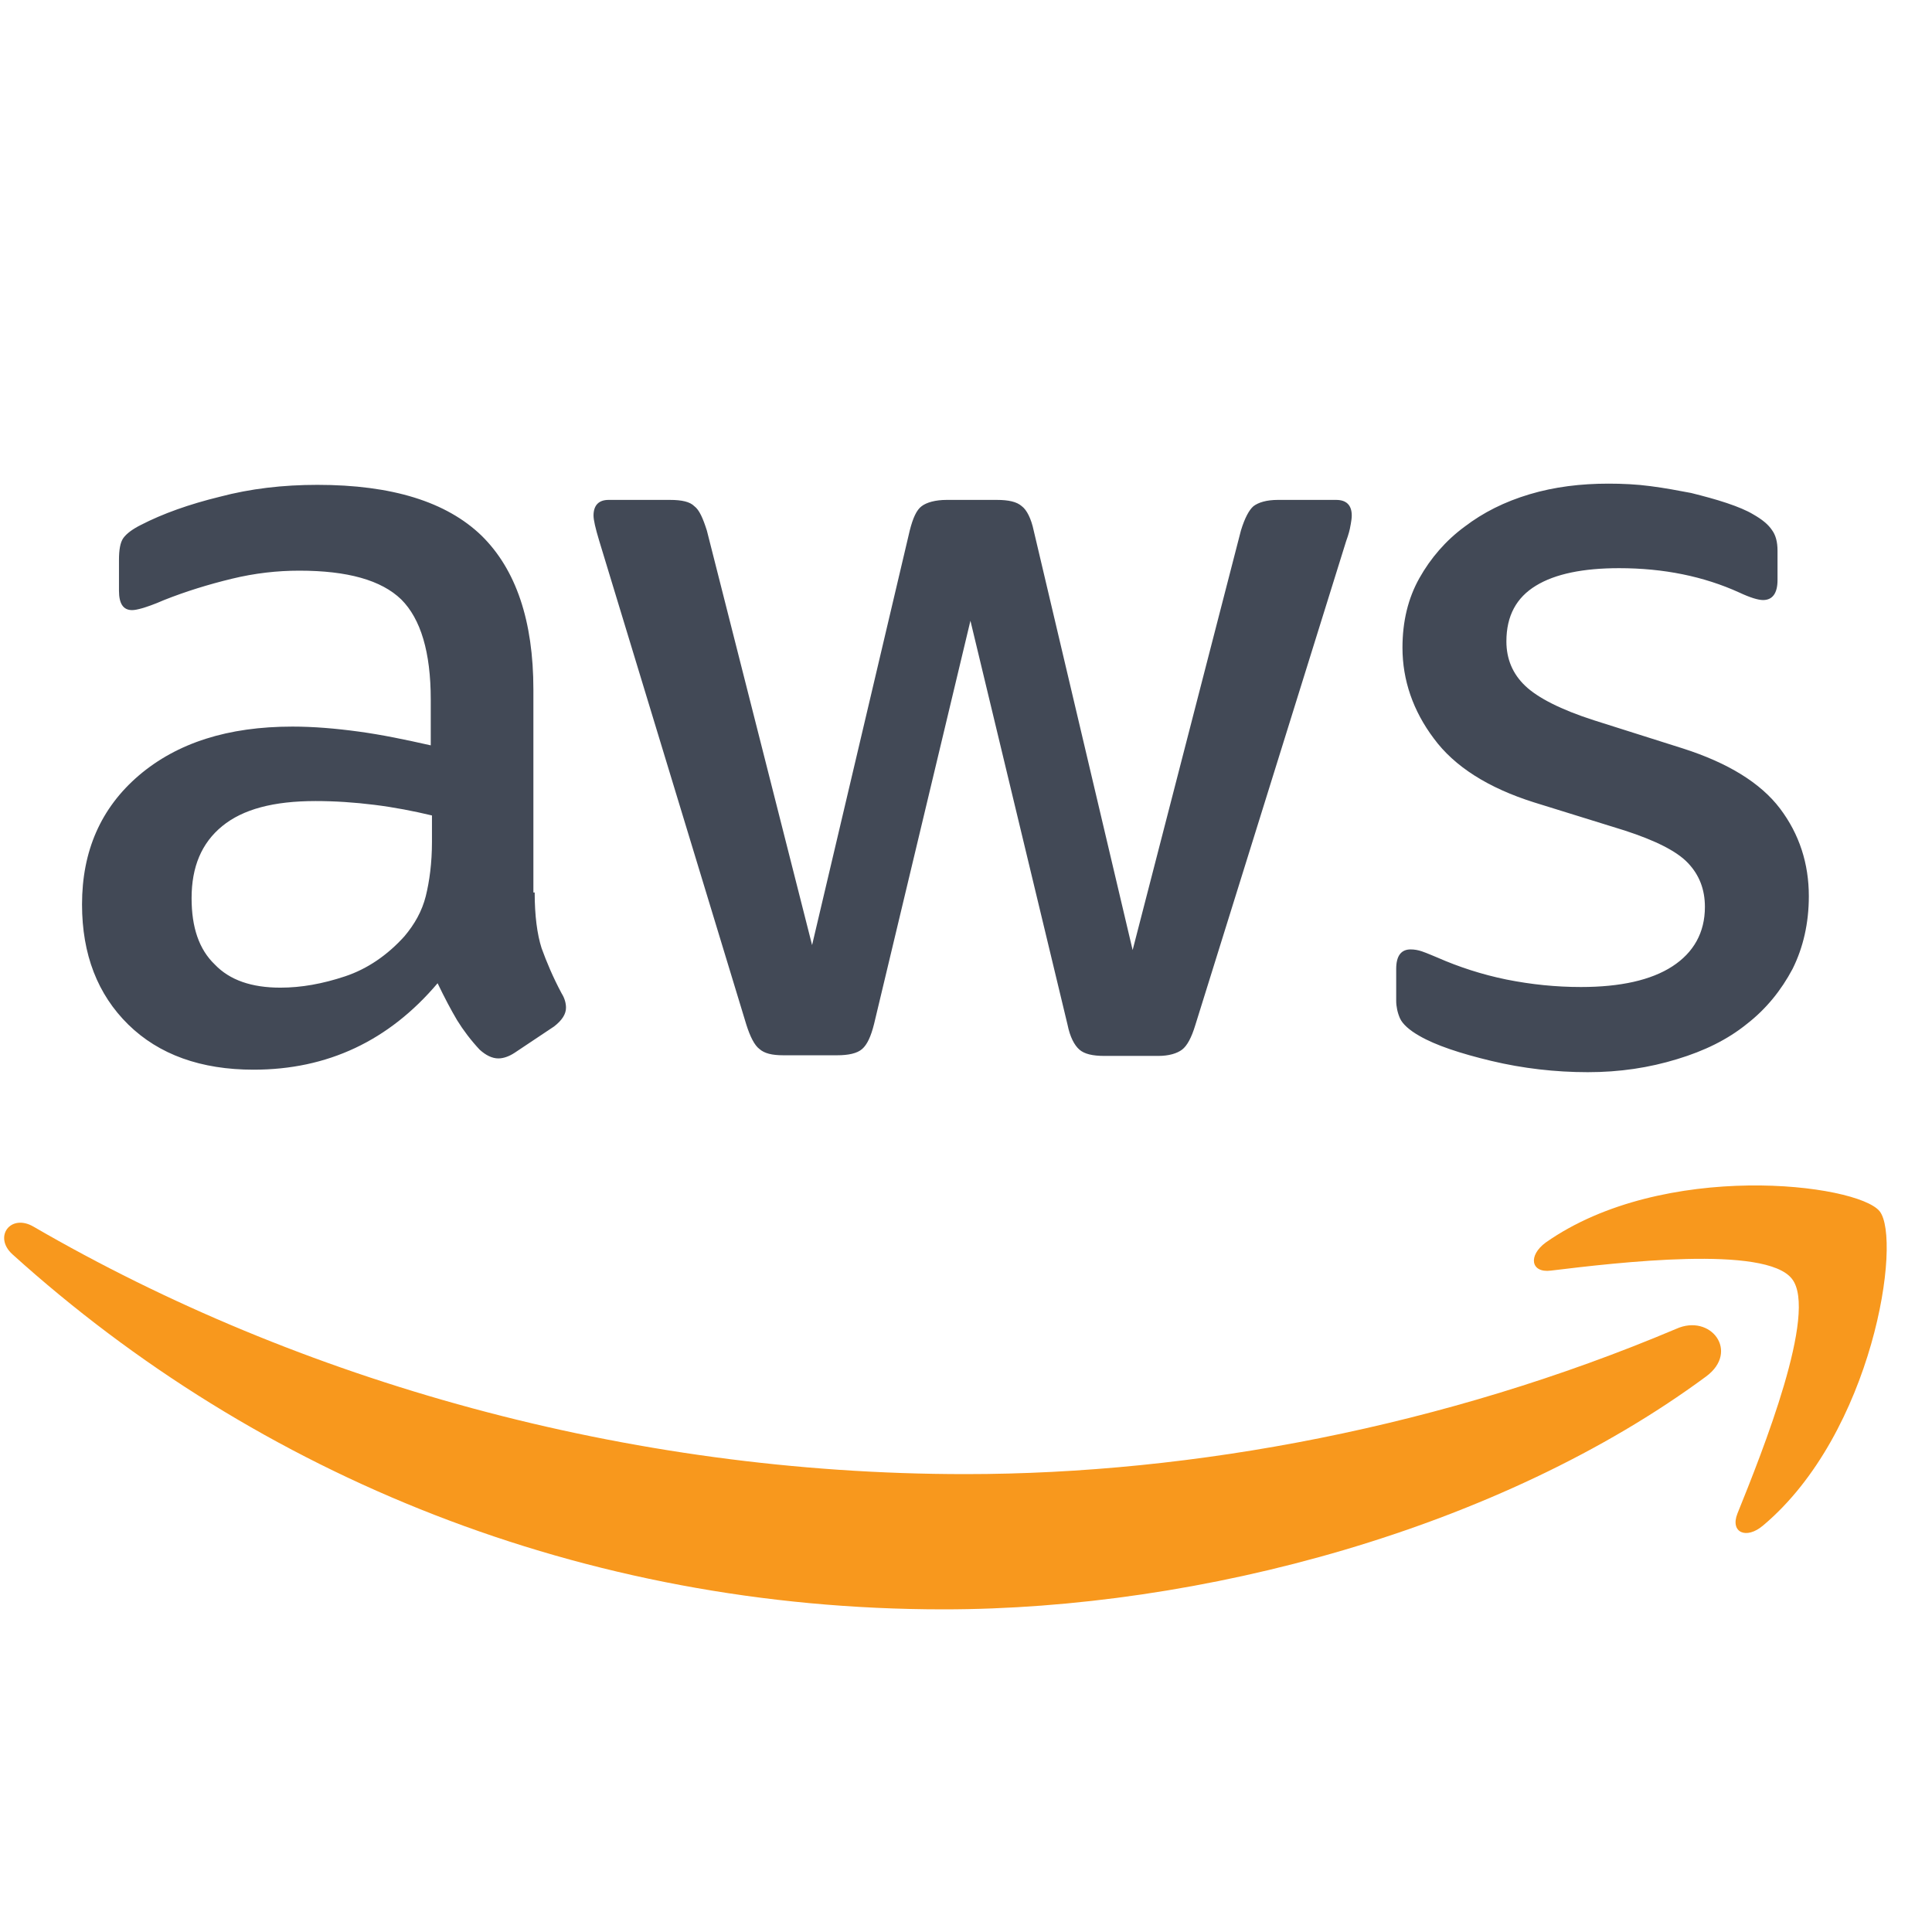 <svg width="24" height="24" viewBox="0 0 24 24" fill="none" xmlns="http://www.w3.org/2000/svg">
<g id="Icons/Cloud Provider Logos/Full Color/AWS">
<g id="Icons / Miscellaneous / AWS">
<g id="aws">
<path id="Shape3" fill-rule="evenodd" clip-rule="evenodd" d="M18.526 13.179C18.915 13.272 19.32 13.319 19.724 13.319C20.121 13.319 20.486 13.264 20.837 13.156C21.171 13.055 21.459 12.915 21.7 12.72C21.941 12.533 22.128 12.3 22.268 12.036C22.4 11.771 22.47 11.468 22.47 11.133C22.47 10.729 22.353 10.363 22.112 10.044C21.871 9.726 21.466 9.477 20.907 9.298L19.802 8.948C19.39 8.816 19.102 8.668 18.947 8.52C18.791 8.372 18.713 8.186 18.713 7.968C18.713 7.649 18.838 7.423 19.079 7.276C19.32 7.128 19.67 7.058 20.113 7.058C20.665 7.058 21.163 7.159 21.607 7.361C21.739 7.423 21.84 7.454 21.902 7.454C22.019 7.454 22.081 7.369 22.081 7.206V6.84C22.081 6.731 22.058 6.646 22.011 6.583C21.964 6.513 21.887 6.451 21.778 6.389C21.7 6.342 21.591 6.296 21.451 6.249C21.311 6.202 21.163 6.163 21.008 6.124C20.844 6.093 20.681 6.062 20.502 6.039C20.331 6.016 20.152 6.008 19.981 6.008C19.639 6.008 19.312 6.047 19.001 6.14C18.69 6.233 18.425 6.366 18.192 6.544C17.959 6.716 17.772 6.933 17.632 7.182C17.492 7.431 17.422 7.719 17.422 8.046C17.422 8.45 17.554 8.831 17.811 9.173C18.068 9.523 18.488 9.788 19.055 9.967L20.183 10.317C20.564 10.441 20.829 10.573 20.969 10.721C21.109 10.869 21.179 11.048 21.179 11.266C21.179 11.585 21.039 11.833 20.774 12.005C20.51 12.176 20.129 12.261 19.639 12.261C19.328 12.261 19.024 12.23 18.713 12.168C18.41 12.106 18.122 12.012 17.858 11.896C17.83 11.885 17.803 11.873 17.779 11.863C17.733 11.844 17.693 11.828 17.663 11.818C17.616 11.802 17.57 11.794 17.523 11.794C17.407 11.794 17.344 11.872 17.344 12.036V12.432C17.344 12.502 17.36 12.58 17.391 12.65C17.422 12.72 17.508 12.798 17.632 12.868C17.834 12.985 18.138 13.086 18.526 13.179ZM6.728 11.779C6.673 11.608 6.642 11.374 6.642 11.087H6.626V8.567C6.626 7.711 6.409 7.073 5.981 6.653C5.545 6.233 4.869 6.023 3.943 6.023C3.515 6.023 3.111 6.07 2.73 6.171C2.349 6.264 2.022 6.381 1.75 6.521C1.641 6.576 1.571 6.63 1.532 6.684C1.493 6.739 1.478 6.832 1.478 6.957V7.338C1.478 7.501 1.532 7.579 1.641 7.579C1.672 7.579 1.711 7.571 1.765 7.556C1.82 7.54 1.913 7.509 2.038 7.454C2.31 7.346 2.59 7.26 2.878 7.19C3.165 7.12 3.445 7.089 3.718 7.089C4.316 7.089 4.736 7.206 4.985 7.447C5.226 7.688 5.351 8.1 5.351 8.691V9.259C5.04 9.189 4.744 9.127 4.456 9.088C4.169 9.049 3.896 9.026 3.632 9.026C2.831 9.026 2.201 9.228 1.726 9.632C1.252 10.037 1.019 10.573 1.019 11.235C1.019 11.857 1.213 12.354 1.594 12.728C1.975 13.101 2.496 13.288 3.15 13.288C4.068 13.288 4.83 12.93 5.436 12.214C5.522 12.393 5.6 12.541 5.678 12.673C5.755 12.798 5.849 12.922 5.958 13.039C6.035 13.109 6.113 13.148 6.191 13.148C6.253 13.148 6.323 13.124 6.393 13.078L6.883 12.751C6.984 12.673 7.031 12.596 7.031 12.518C7.031 12.463 7.015 12.401 6.976 12.339C6.868 12.137 6.79 11.95 6.728 11.779ZM4.285 12.129C4.005 12.222 3.741 12.269 3.484 12.269C3.126 12.269 2.854 12.176 2.668 11.981C2.473 11.794 2.38 11.522 2.38 11.157C2.38 10.768 2.504 10.472 2.761 10.262C3.018 10.052 3.399 9.951 3.92 9.951C4.161 9.951 4.402 9.967 4.651 9.998C4.9 10.029 5.141 10.076 5.366 10.13V10.457C5.366 10.721 5.335 10.947 5.289 11.133C5.242 11.32 5.149 11.483 5.024 11.631C4.814 11.864 4.565 12.036 4.285 12.129ZM9.73 13.109C9.59 13.109 9.496 13.086 9.434 13.031C9.372 12.985 9.318 12.876 9.271 12.728L7.443 6.716C7.396 6.56 7.373 6.459 7.373 6.404C7.373 6.28 7.435 6.21 7.56 6.21H8.322C8.47 6.21 8.571 6.233 8.625 6.288C8.688 6.334 8.734 6.443 8.781 6.591L10.088 11.74L11.301 6.591C11.34 6.436 11.386 6.334 11.449 6.288C11.511 6.241 11.62 6.21 11.76 6.21H12.382C12.53 6.21 12.631 6.233 12.693 6.288C12.755 6.334 12.81 6.443 12.841 6.591L14.07 11.802L15.415 6.591C15.462 6.436 15.517 6.334 15.571 6.288C15.633 6.241 15.734 6.21 15.874 6.21H16.598C16.722 6.21 16.792 6.272 16.792 6.404C16.792 6.438 16.786 6.471 16.78 6.509L16.776 6.529C16.769 6.576 16.753 6.638 16.722 6.723L14.848 12.736C14.801 12.891 14.746 12.992 14.684 13.039C14.622 13.086 14.521 13.117 14.389 13.117H13.72C13.572 13.117 13.471 13.093 13.409 13.039C13.347 12.985 13.292 12.883 13.261 12.728L12.055 7.711L10.858 12.72C10.819 12.876 10.772 12.977 10.71 13.031C10.648 13.086 10.539 13.109 10.399 13.109H9.73Z" fill="#424956"/>
<path id="Shape2" d="M21.194 17.099C18.635 18.989 14.918 19.992 11.721 19.992C7.241 19.992 3.204 18.336 0.155 15.582C-0.086 15.364 0.132 15.069 0.42 15.24C3.718 17.153 7.785 18.312 11.993 18.312C14.832 18.312 17.951 17.721 20.821 16.508C21.249 16.313 21.614 16.788 21.194 17.099Z" fill="#F8981D"/>
<path id="Shape1" d="M22.26 15.886C21.933 15.466 20.098 15.683 19.265 15.784C19.017 15.816 18.978 15.598 19.203 15.434C20.665 14.408 23.069 14.703 23.349 15.046C23.629 15.396 23.271 17.799 21.902 18.95C21.692 19.129 21.49 19.036 21.583 18.802C21.894 18.032 22.587 16.298 22.26 15.886Z" fill="#F8981D"/>
</g>
</g>
</g>
</svg>
